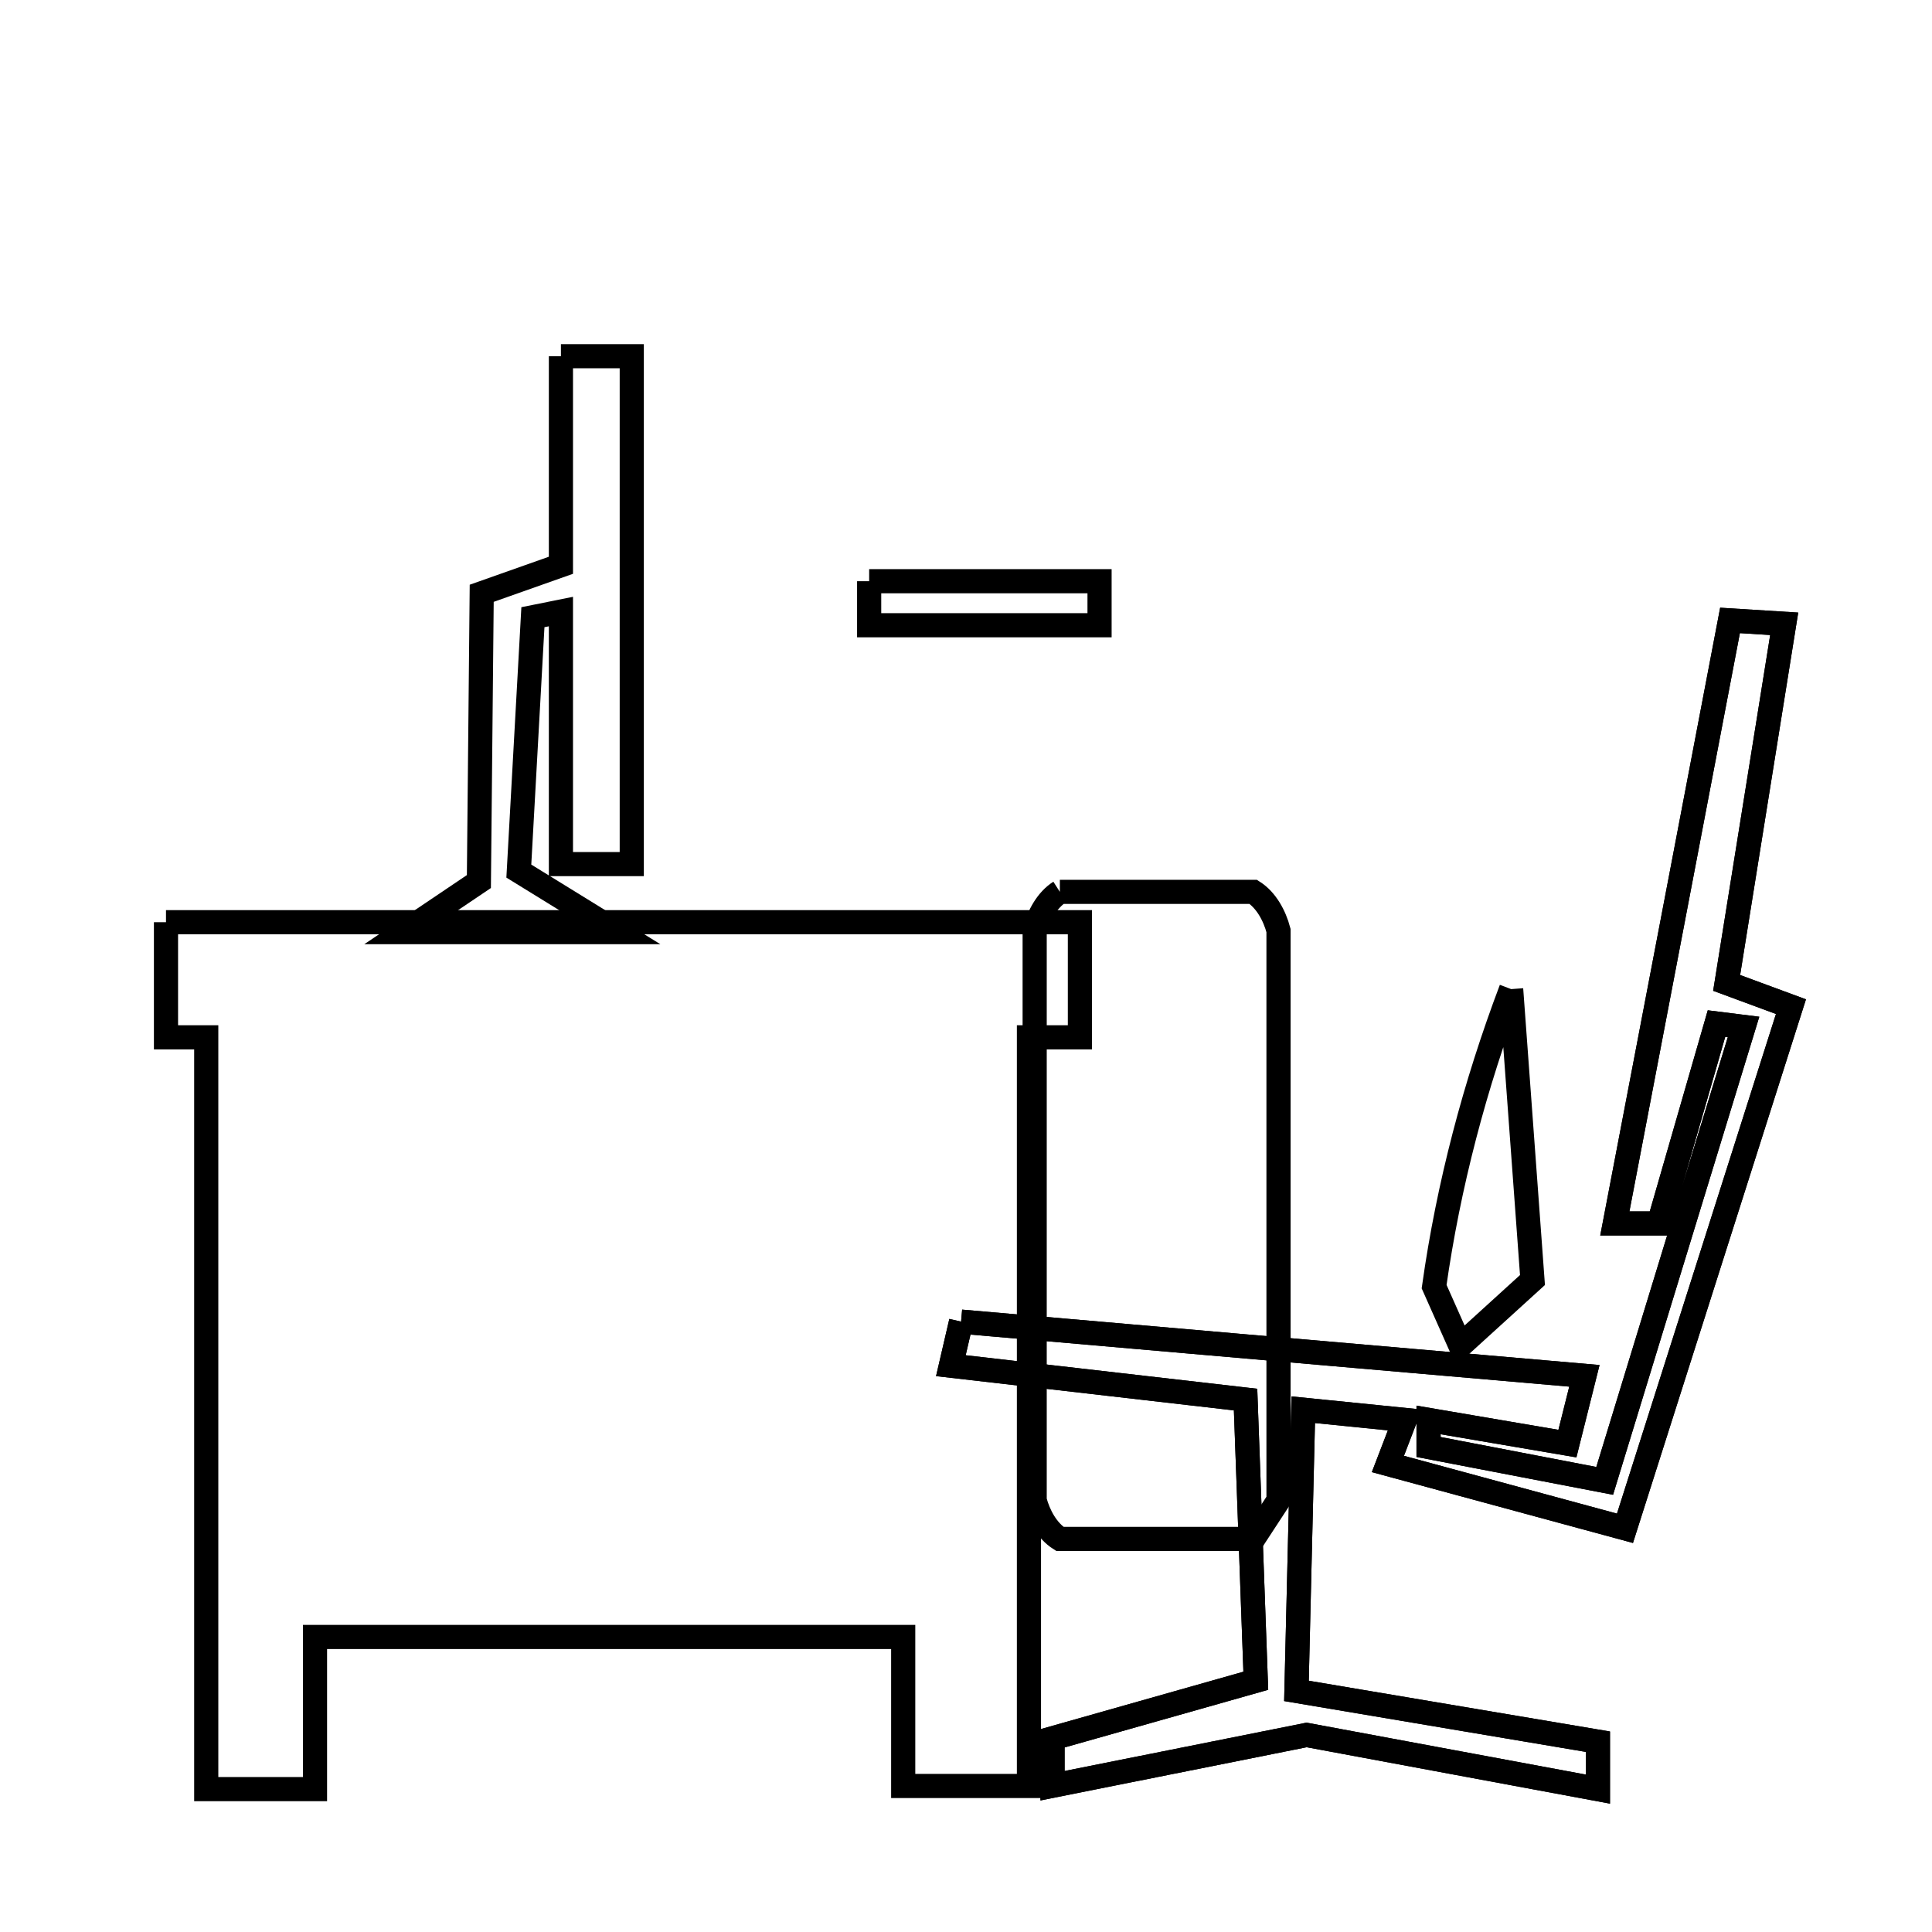 <svg xmlns="http://www.w3.org/2000/svg" viewBox="0.0 0.0 24.0 24.0" height="200px" width="200px"><path fill="none" stroke="black" stroke-width=".3" stroke-opacity="1.0"  filling="0" d="M14.469 -18.484 L14.469 -18.484 C14.771 -18.182 15.073 -17.881 15.374 -17.579 L15.374 -11.225 C14.902 -10.084 14.037 -10.084 13.565 -11.225 L13.565 -17.579 C13.866 -17.881 14.168 -18.182 14.469 -18.484 L14.469 -18.484"></path>
<path fill="none" stroke="black" stroke-width=".3" stroke-opacity="1.0"  filling="0" d="M13.533 -10.875 L13.834 -10.875 C14.03 -10.68 14.225 -10.485 14.42 -10.29 L14.42 -4.097 C14.225 -3.901 14.03 -3.706 13.834 -3.511 L13.533 -3.511 C13.338 -3.706 13.142 -3.901 12.947 -4.097 L12.947 -10.29 C13.142 -10.485 13.338 -10.68 13.533 -10.875 L13.533 -10.875"></path>
<path fill="none" stroke="black" stroke-width=".3" stroke-opacity="1.0"  filling="0" d="M6.968 4.425 L7.848 4.425 L7.848 10.734 L6.968 10.734 L6.968 7.597 L6.62 7.667 L6.445 10.821 L7.674 11.579 L5.017 11.579 L5.949 10.951 L5.984 7.37 L6.968 7.022 L6.968 4.425"></path>
<path fill="none" stroke="black" stroke-width=".3" stroke-opacity="1.0"  filling="0" d="M10.797 7.22 L13.659 7.22 L13.659 7.767 L10.797 7.767 L10.797 7.22"></path>
<path fill="none" stroke="black" stroke-width=".3" stroke-opacity="1.0"  filling="0" d="M30.116 9.75 L30.116 9.75 C30.415 9.18 30.499 8.424 31.015 8.039 C33.25 6.373 34.318 8.133 34.284 9.872 C34.25 11.611 33.116 13.329 30.947 11.578 C30.445 11.173 30.392 10.415 30.114 9.833 L30.114 9.833"></path>
<path fill="none" stroke="black" stroke-width=".3" stroke-opacity="1.0"  filling="0" d="M13.166 11.079 L15.569 11.079 C15.73 11.182 15.833 11.374 15.882 11.559 L15.882 18.638 C15.778 18.797 15.674 18.957 15.569 19.117 L13.166 19.117 C13.005 19.015 12.902 18.822 12.853 18.638 L12.853 11.559 C12.902 11.374 13.005 11.182 13.166 11.079 L13.166 11.079"></path>
<path fill="none" stroke="black" stroke-width=".3" stroke-opacity="1.0"  filling="0" d="M2.062 11.456 L7.738 11.456 L13.415 11.456 L13.415 12.886 L12.782 12.886 L12.782 17.536 L12.782 22.186 L11.22 22.186 L11.22 20.335 L3.913 20.335 L3.913 22.225 L2.562 22.225 L2.562 17.555 L2.562 12.886 L2.062 12.886 L2.062 11.456"></path>
<path fill="none" stroke="black" stroke-width=".3" stroke-opacity="1.0"  filling="0" d="M18.772 12.287 L19.037 15.901 L18.141 16.716 L17.815 15.983 C17.993 14.723 18.322 13.477 18.772 12.287 L18.772 12.287"></path>
<path fill="none" stroke="black" stroke-width=".3" stroke-opacity="1.0"  filling="0" d="M11.939 16.418 L15.81 16.755 L19.682 17.091 L19.471 17.933 L17.746 17.639 L17.746 17.975 L19.934 18.396 L21.659 12.757 L21.323 12.715 L20.607 15.198 L20.06 15.198 L20.776 11.453 L21.491 7.707 L22.164 7.749 L21.449 12.21 L22.248 12.505 L20.186 18.985 L17.241 18.186 L17.451 17.639 L16.189 17.512 L16.105 21.005 L19.85 21.636 L19.85 22.225 L16.231 21.552 L13.075 22.183 L13.075 21.594 L15.6 20.879 L15.473 17.386 L11.812 16.965 L11.939 16.418"></path>
<path fill="none" stroke="black" stroke-width=".3" stroke-opacity="1.0"  filling="0" d="M11.939 16.418 L15.81 16.755 L19.682 17.091 L19.471 17.933 L17.746 17.639 L17.746 17.975 L19.934 18.396 L21.659 12.757 L21.323 12.715 L20.607 15.198 L20.06 15.198 L20.776 11.453 L21.491 7.707 L22.164 7.749 L21.449 12.21 L22.248 12.505 L20.186 18.985 L17.241 18.186 L17.451 17.639 L16.189 17.512 L16.105 21.005 L19.85 21.636 L19.85 22.225 L16.231 21.552 L13.075 22.183 L13.075 21.594 L15.6 20.879 L15.473 17.386 L11.812 16.965 L11.939 16.418"></path></svg>
